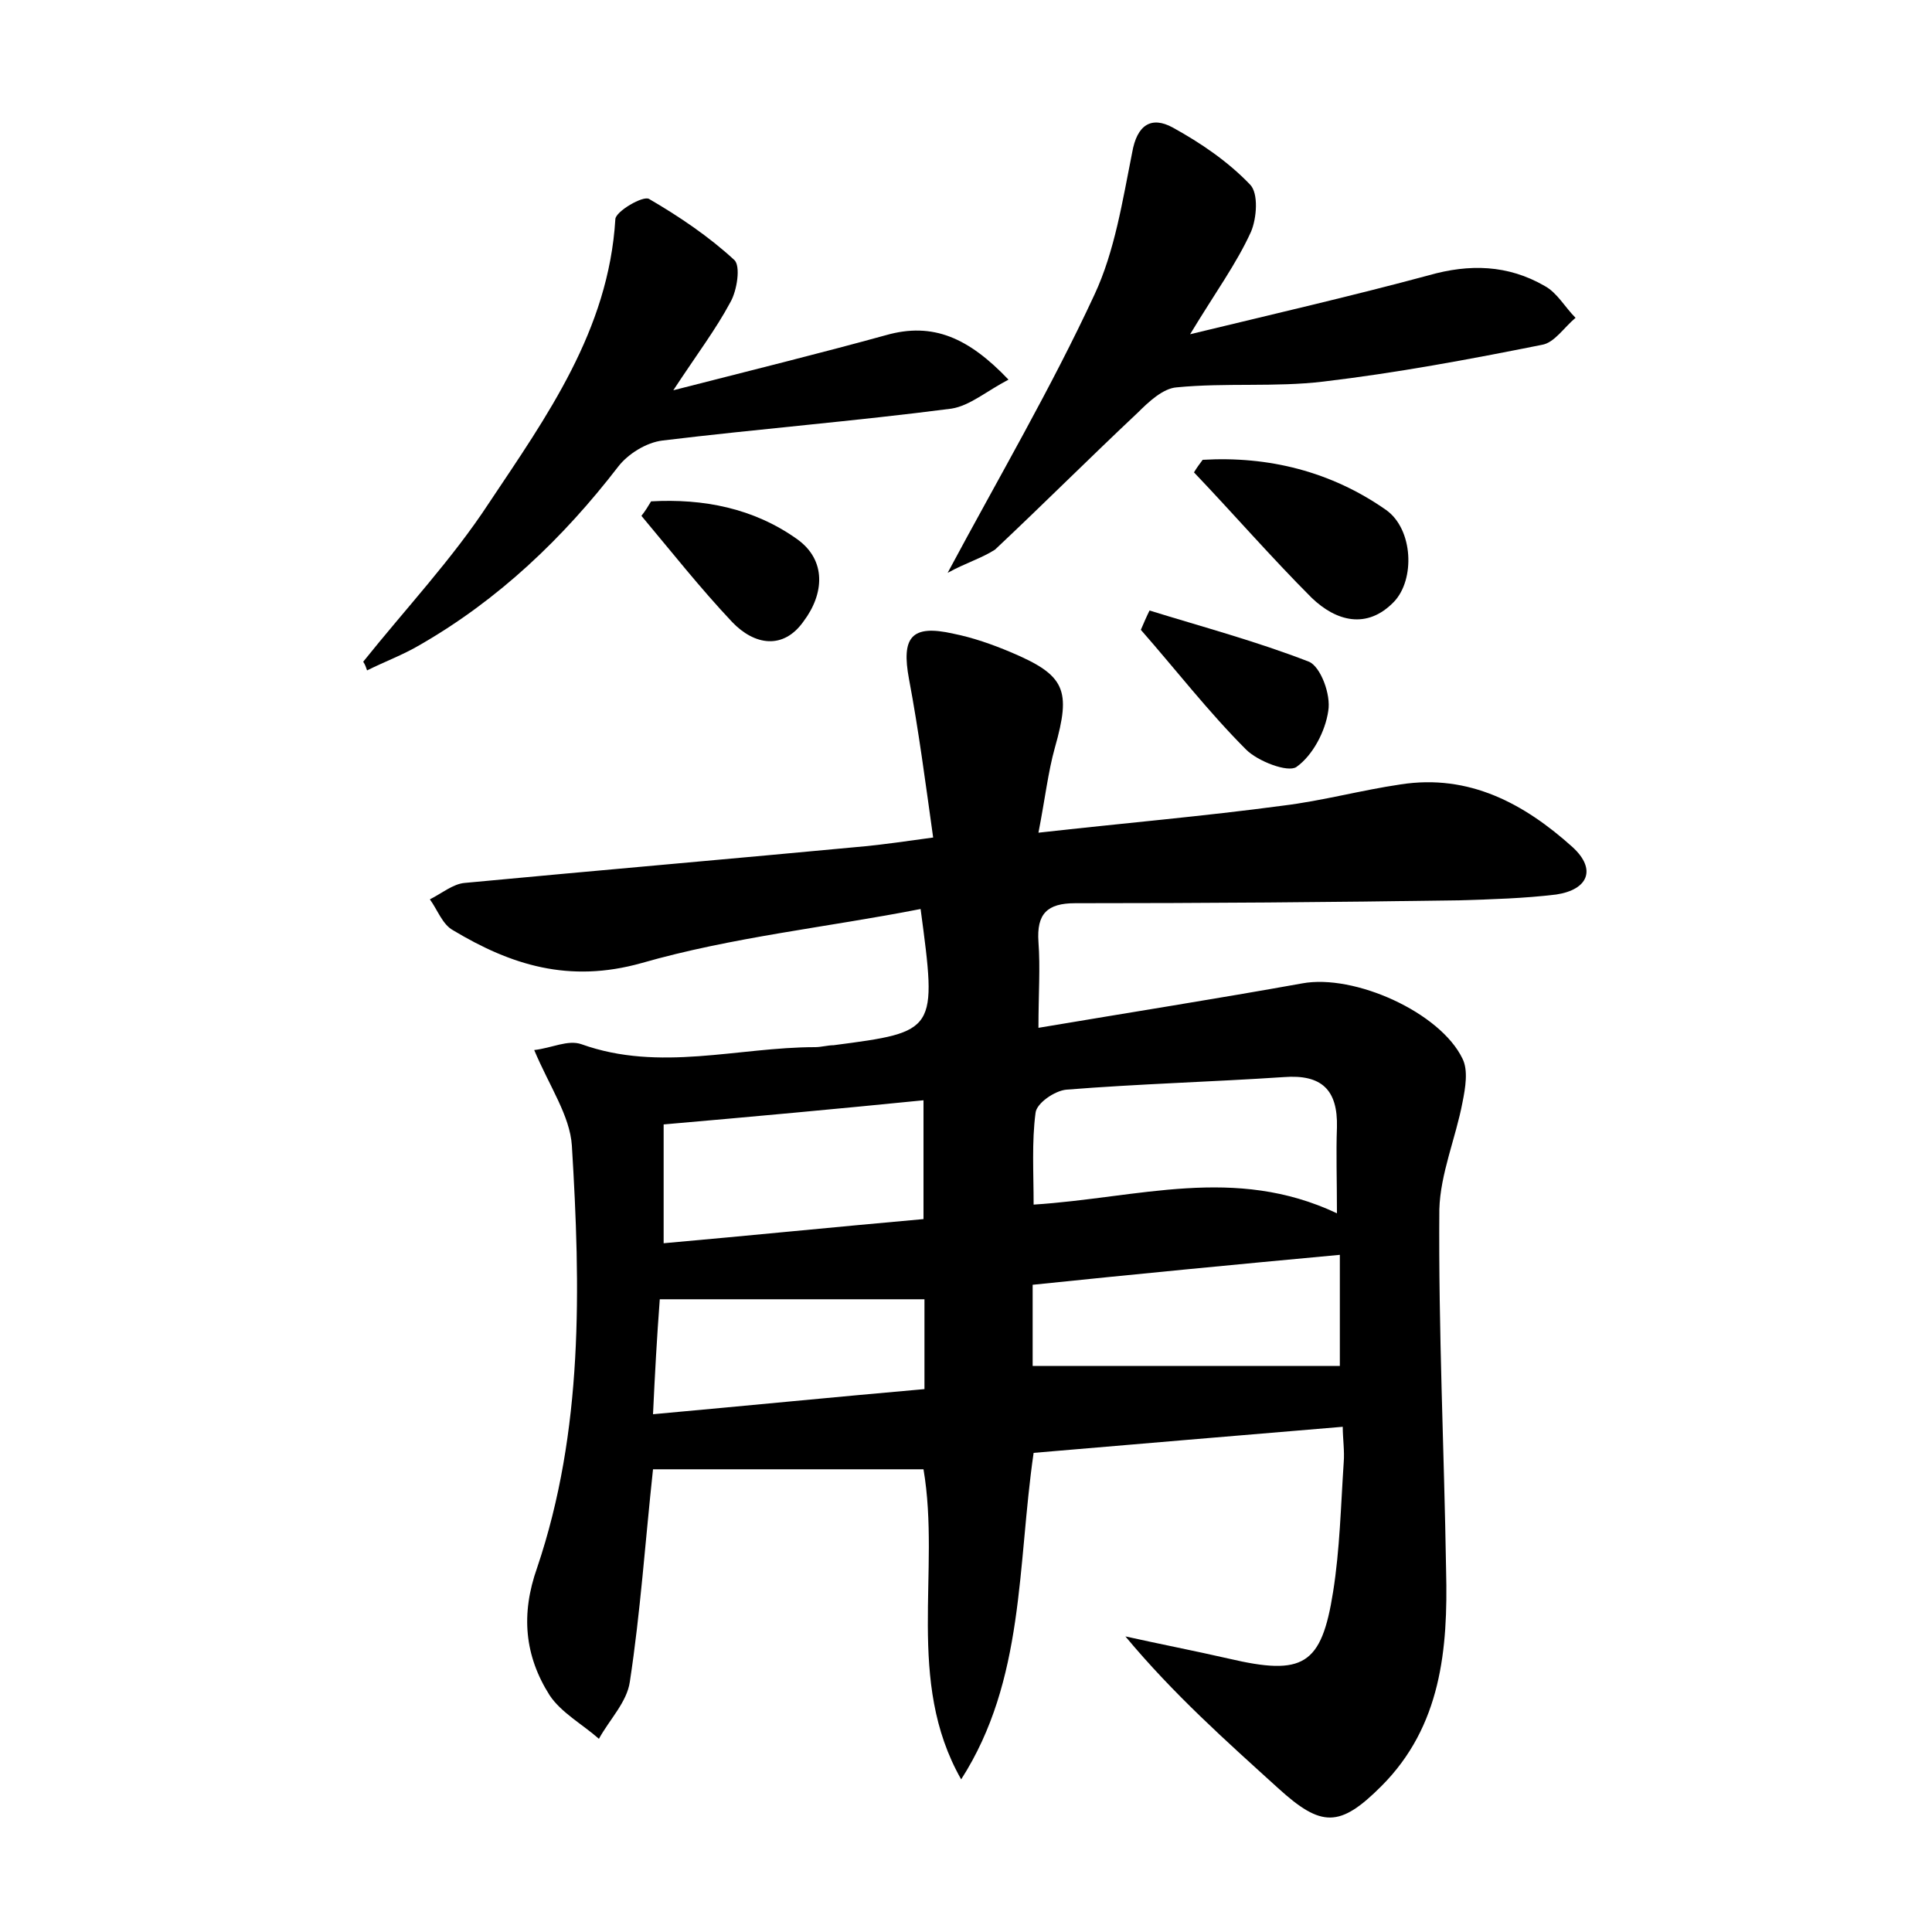 <?xml version="1.0" encoding="utf-8"?>
<!-- Generator: Adobe Illustrator 22.0.0, SVG Export Plug-In . SVG Version: 6.00 Build 0)  -->
<svg version="1.1" id="图层_1" xmlns="http://www.w3.org/2000/svg" xmlns:xlink="http://www.w3.org/1999/xlink" x="0px" y="0px"
	 viewBox="0 0 200 200" style="enable-background:new 0 0 200 200;" xml:space="preserve">
<style type="text/css">
	.st0{fill:#FFFFFF;}
</style>
<g>
	
	<path d="M139,147.7c-10.8,0.9-21.4,1.8-32,2.7c-1.7,11.7-0.9,23.5-7.5,33.8c-5.8-10.2-2.1-21.5-3.9-32.1c-9.3,0-18.6,0-28,0
		c-0.8,7.4-1.3,14.8-2.4,22c-0.3,2.1-2.1,3.9-3.2,5.9c-1.7-1.5-3.9-2.7-5.1-4.5c-2.6-4.1-3-8.4-1.3-13.2c4.8-14.2,4.5-29,3.6-43.7
		c-0.2-3.1-2.3-6.1-3.9-9.9c1.8-0.2,3.5-1.1,4.9-0.6c8.1,2.9,16.2,0.3,24.2,0.3c0.6,0,1.3-0.2,1.9-0.2c10.7-1.4,10.7-1.4,9-14.1
		C85.6,96,75.8,97,66.4,99.7c-7.5,2.1-13.5,0.2-19.5-3.4c-1.1-0.6-1.6-2.1-2.4-3.2c1.2-0.6,2.4-1.6,3.6-1.7
		c13.8-1.3,27.7-2.5,41.5-3.8c2-0.2,4.1-0.5,7-0.9c-0.8-5.7-1.5-11.1-2.5-16.4c-0.8-4.3,0.2-5.7,4.6-4.7c2,0.4,4,1.1,5.9,1.9
		c5.7,2.4,6.3,3.9,4.6,9.9c-0.7,2.5-1,5.2-1.7,8.8c8.9-1,17.1-1.7,25.3-2.8c4.1-0.5,8.1-1.6,12.2-2.2c7.1-1.1,12.8,2,17.8,6.5
		c2.5,2.3,1.6,4.4-1.7,4.9c-3.3,0.4-6.7,0.5-10,0.6c-13.3,0.2-26.5,0.3-39.8,0.3c-2.9,0-4,1.1-3.8,4c0.2,2.7,0,5.4,0,8.9
		c9.5-1.6,18.4-3,27.3-4.6c5.4-1,14.3,3,16.6,7.8c0.6,1.2,0.3,3,0,4.5c-0.7,3.7-2.3,7.4-2.4,11.1c-0.1,12.5,0.5,24.9,0.7,37.4
		c0.2,8.1-0.5,16.1-6.7,22.3c-4.3,4.3-6.2,4.3-10.7,0.2c-5.4-4.9-10.8-9.7-15.8-15.7c3.6,0.8,7.2,1.5,10.7,2.3
		c7.7,1.8,9.6,0.7,10.8-6.9c0.7-4.4,0.8-8.9,1.1-13.4C139.2,150.2,139,148.9,139,147.7z M138.4,125.6c0-3.5-0.1-6.2,0-8.9
		c0.1-3.9-1.6-5.5-5.5-5.2c-7.5,0.5-15,0.7-22.5,1.3c-1.2,0.1-3.1,1.4-3.2,2.4c-0.4,3-0.2,6.2-0.2,9.5
		C117.9,124,127.8,120.6,138.4,125.6z M95.6,126.2c0-4.3,0-8,0-12.3c-9,0.9-17.7,1.7-26.9,2.5c0,4.1,0,8,0,12.3
		C77.7,127.9,86.6,127,95.6,126.2z M106.9,141.4c10.9,0,21.3,0,31.8,0c0-3.4,0-7.6,0-11.5c-10.8,1-21.2,2-31.8,3.1
		C106.9,136.1,106.9,139,106.9,141.4z M67.6,146.4c9.9-0.9,19-1.8,28.1-2.6c0-3.6,0-6.6,0-9.3c-9.2,0-18.2,0-27.4,0
		C68,138.5,67.8,142.1,67.6,146.4z"/>
	<path d="M98.1,59.3c5.3-9.9,10.7-19.1,15.2-28.8c2.1-4.5,2.9-9.7,3.9-14.7c0.5-2.9,2-3.8,4.2-2.6c2.9,1.6,5.7,3.5,8,5.9
		c0.9,0.9,0.7,3.5,0.1,4.9c-1.5,3.3-3.7,6.3-6.3,10.6c9.1-2.2,16.9-4,24.7-6.1c4.2-1.2,8.2-1.1,12,1.1c1.3,0.7,2.1,2.2,3.2,3.3
		c-1.2,1-2.2,2.6-3.5,2.8c-7.5,1.5-15,2.9-22.6,3.8c-5,0.6-10.1,0.1-15.2,0.6c-1.4,0.1-2.9,1.5-4,2.6c-5,4.7-9.8,9.5-14.8,14.2
		C101.6,57.8,99.9,58.3,98.1,59.3z"/>
	<path d="M37.6,68.5c4.4-5.5,9.2-10.6,13-16.4c6-9,12.4-17.9,13.1-29.4c0-0.8,2.9-2.5,3.5-2.1c3.1,1.8,6.2,3.9,8.8,6.3
		c0.7,0.6,0.3,3.2-0.4,4.4c-1.5,2.8-3.4,5.3-5.9,9.1c8.2-2.1,15.1-3.8,22-5.7c4.9-1.4,8.6,0.3,12.7,4.6c-2.3,1.2-4,2.7-5.9,3
		c-10,1.3-20,2.1-29.9,3.3C66.9,45.8,65,47,64,48.3c-5.7,7.4-12.4,13.8-20.6,18.5c-1.7,1-3.6,1.7-5.4,2.6
		C37.9,69.1,37.8,68.8,37.6,68.5z"/>
	<path d="M124.5,47.6c6.8-0.4,13.3,1.2,19,5.2c2.8,2,3,7.2,0.8,9.5c-2.8,2.9-6,2-8.5-0.4c-4.2-4.2-8.1-8.7-12.2-13
		C123.9,48.4,124.2,48,124.5,47.6z"/>
	<path d="M119,63.2c5.5,1.7,11.1,3.2,16.5,5.3c1.2,0.5,2.3,3.4,2,5.1c-0.3,2.1-1.6,4.6-3.3,5.8c-0.9,0.6-4-0.6-5.2-1.8
		c-3.9-3.9-7.3-8.3-10.9-12.4C118.4,64.5,118.7,63.8,119,63.2z"/>
	<path d="M67.4,51.9c5.4-0.3,10.6,0.7,15.1,3.9c3.1,2.2,2.8,5.7,0.7,8.5c-2.1,3-5.1,2.5-7.4,0.1c-3.3-3.5-6.3-7.3-9.4-11
		C66.8,52.9,67.1,52.4,67.4,51.9z"/>
	
	
	
	
</g>
</svg>
